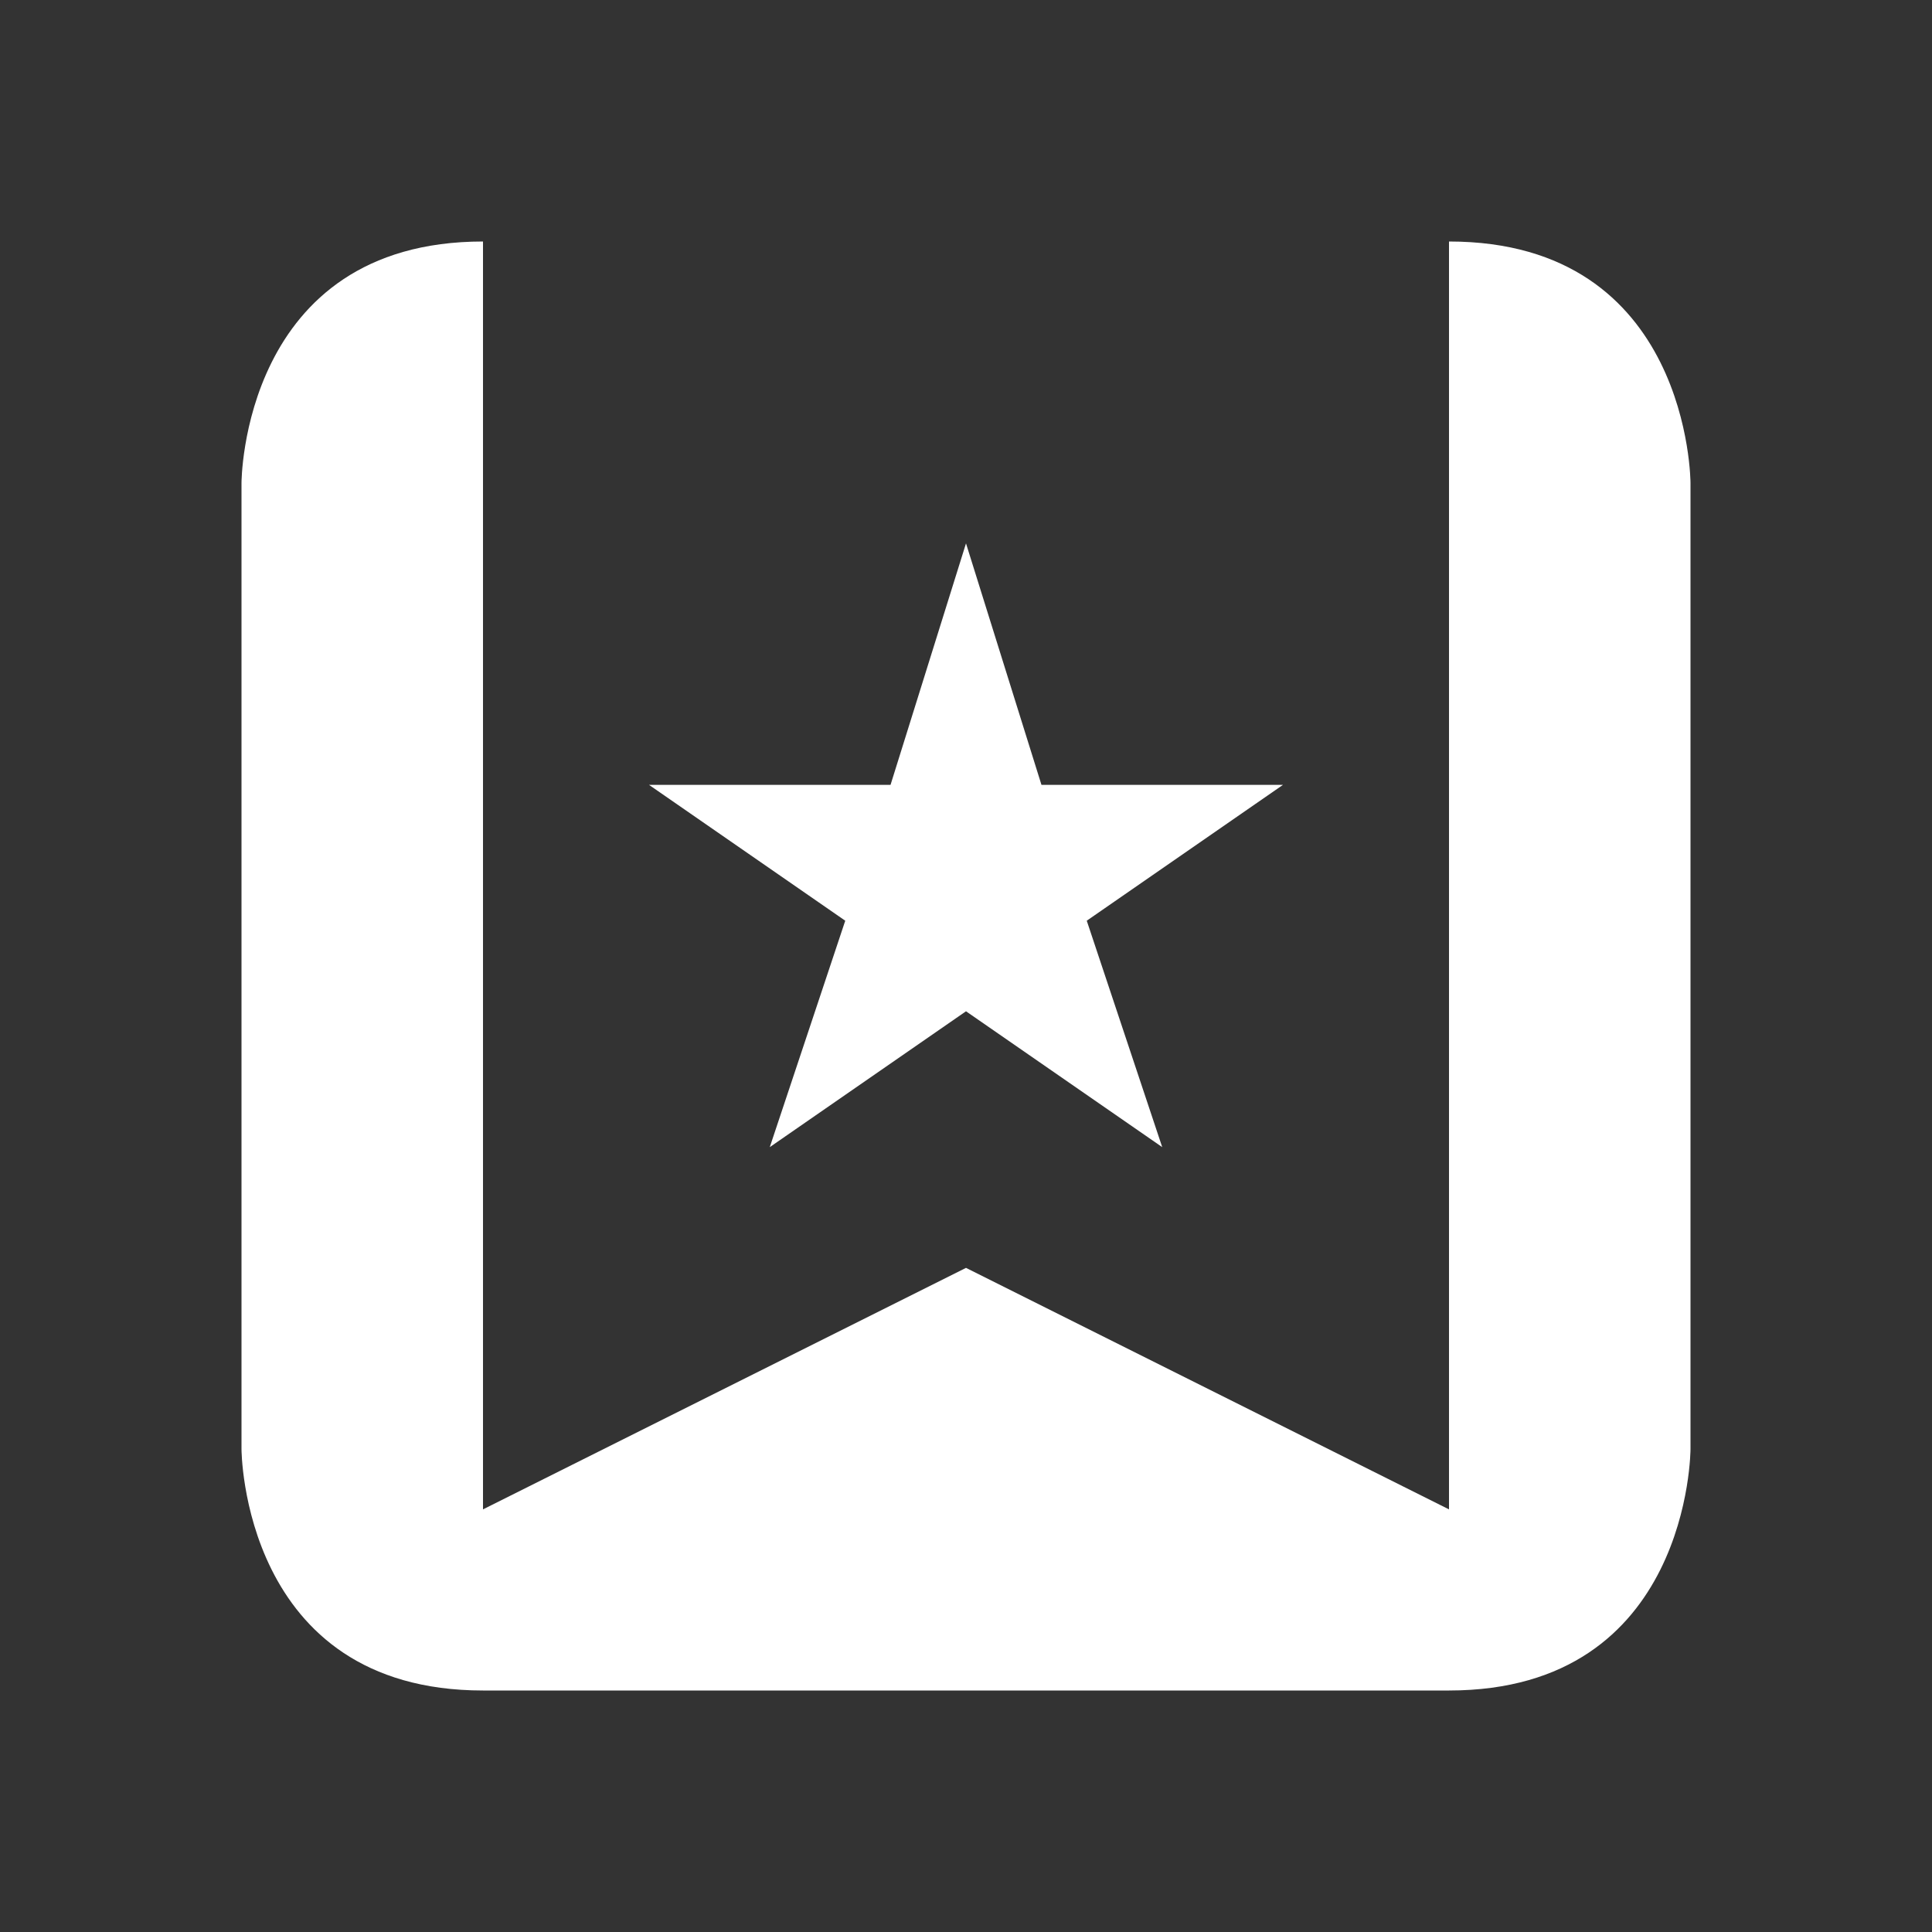 <svg
  xmlns="http://www.w3.org/2000/svg"
  width="512"
  height="512"
  viewBox="0 0 512 512">
  <rect x="0" y="0" width="512" height="512" fill="#333333" stroke="none"/>
  <path
    d="m 128,64 c -64,0 -64,64 -64,64 l 0,256 c 0,0 0,64 64,64 l 256,0 c 64,0 64,-64 64,-64 l 0,-256 c 0,0 0,-64 -64,-64 l 0,336 -128,-64 -128,64 z m 128,80 -20,64 -64,0 52,36 -20,60 52,-36 52,36 -20,-60 52,-36 -64,0 z"
    style="fill:#ffffff"/>
</svg>
